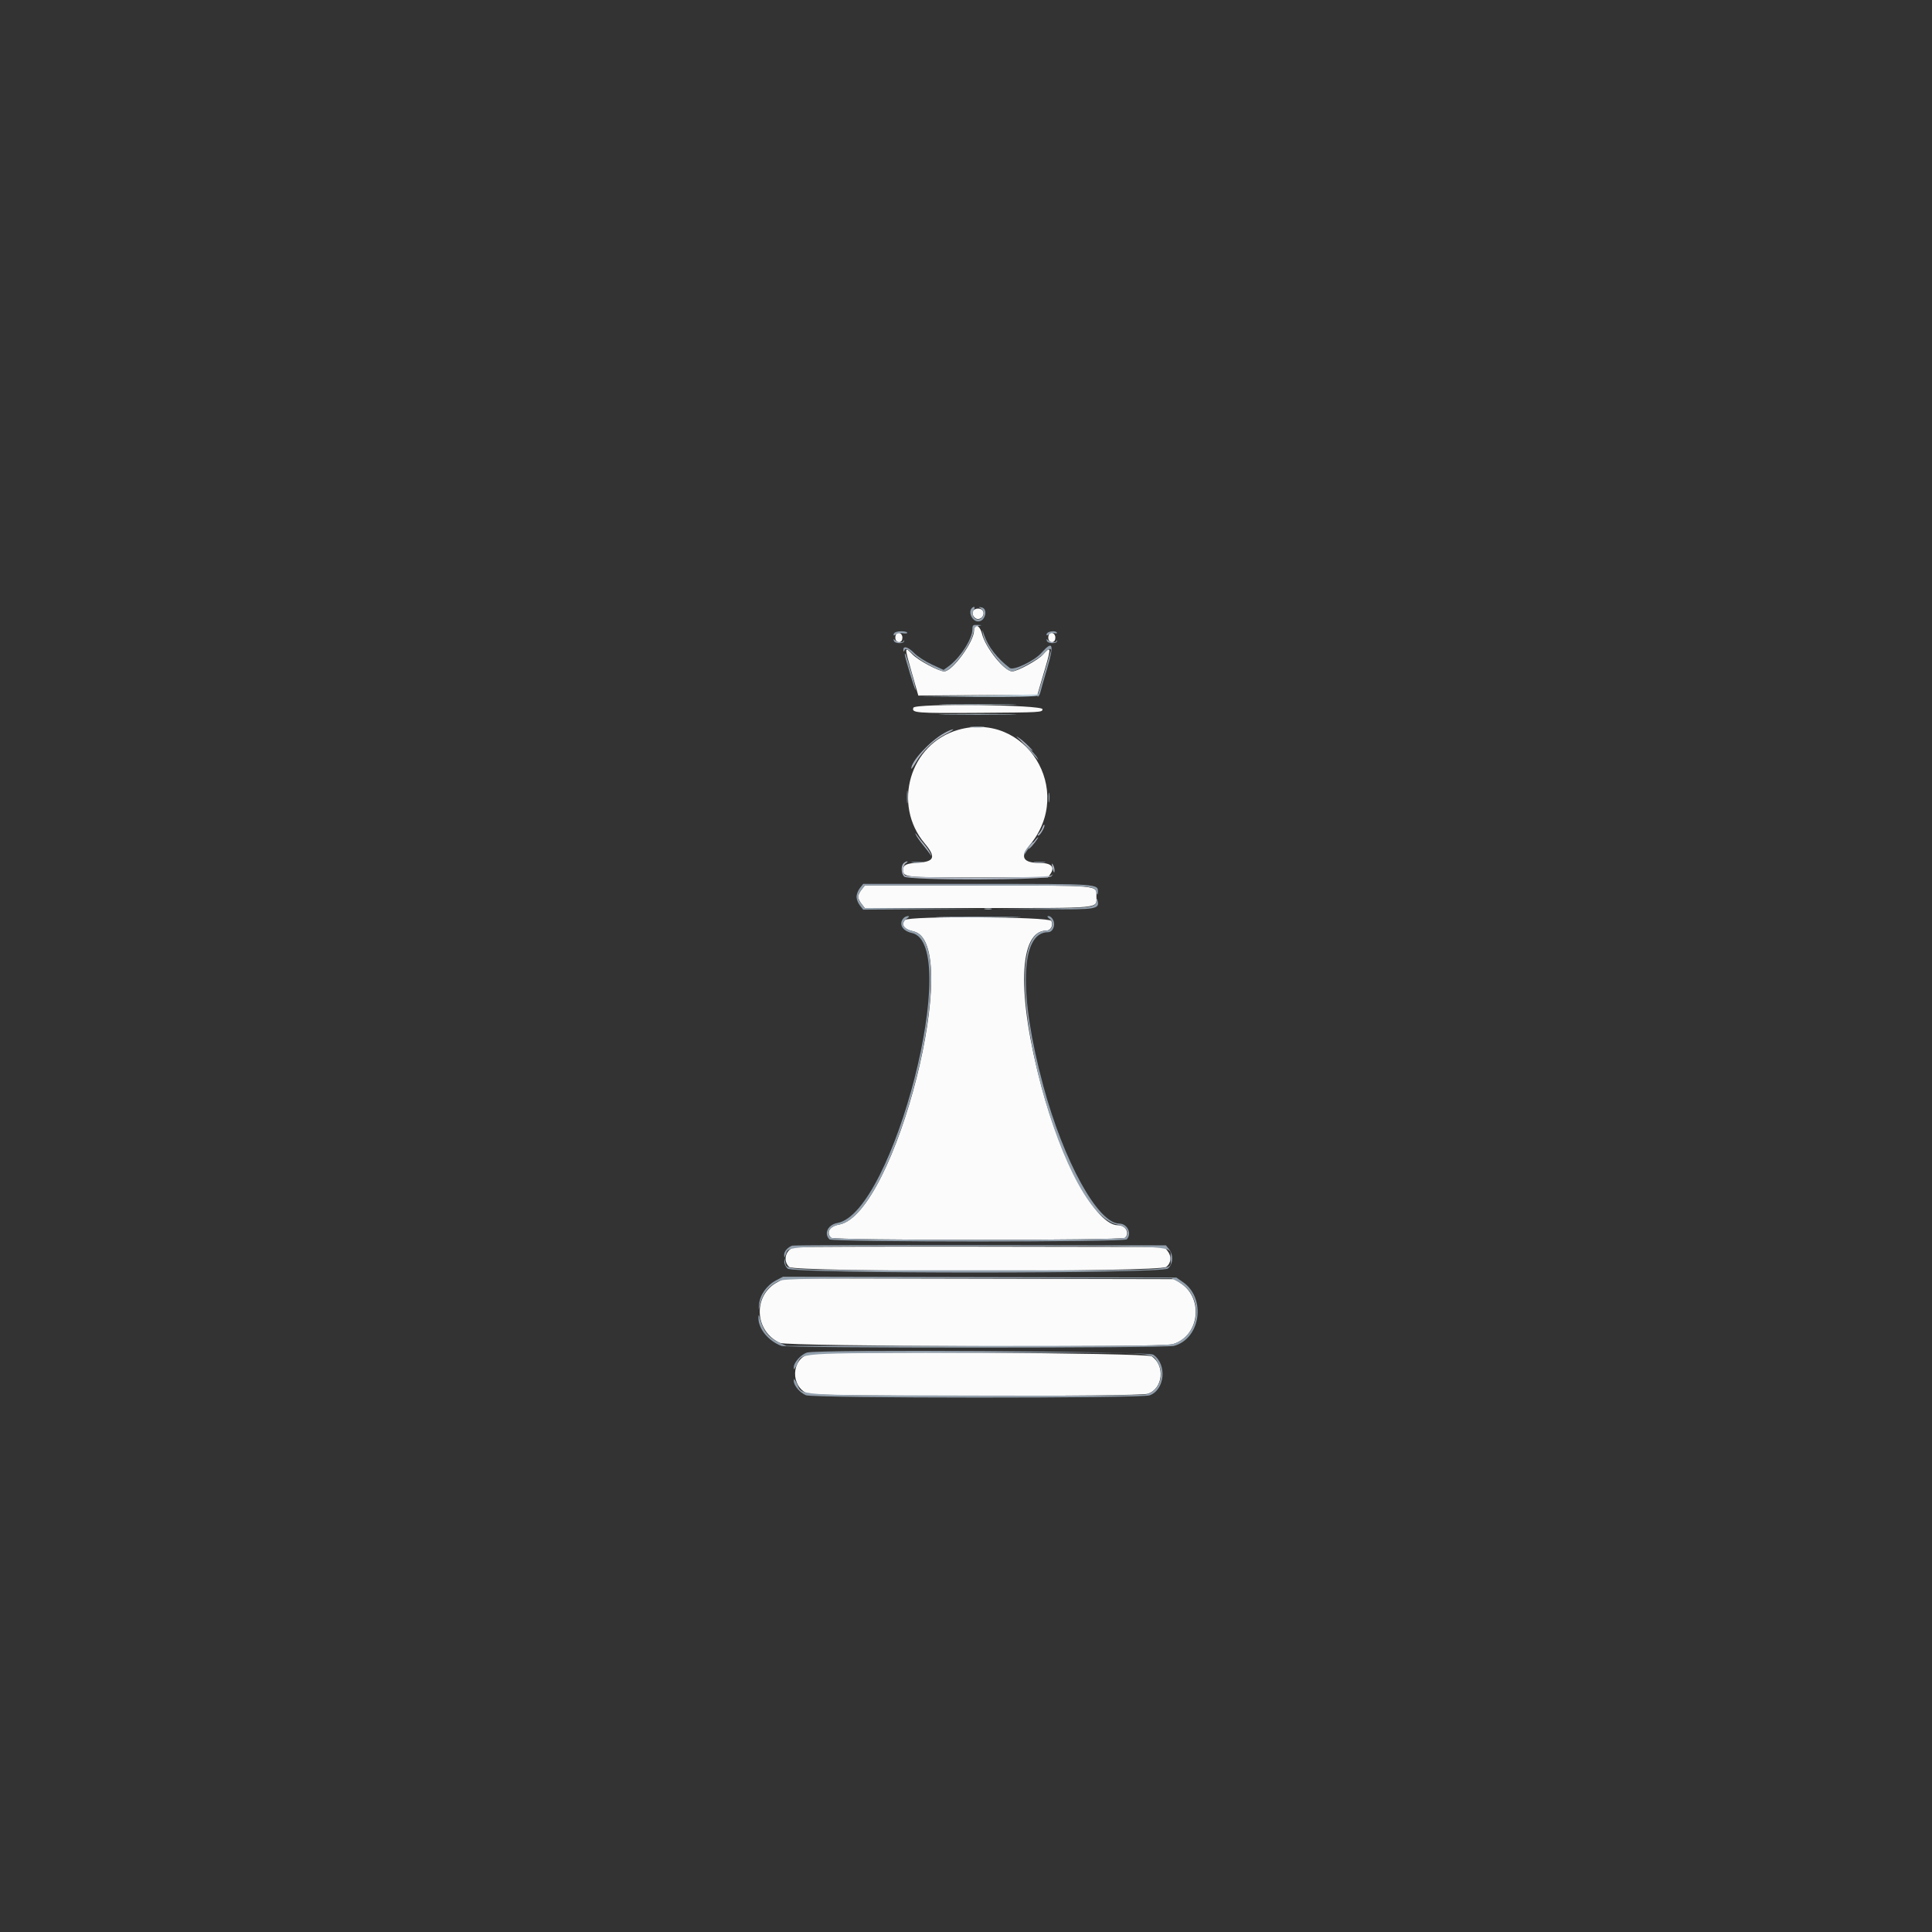 <svg id="svg" version="1.1" xmlns="http://www.w3.org/2000/svg" xmlns:xlink="http://www.w3.org/1999/xlink" width="400" height="400" viewBox="0, 0, 400,400"><rect x="0" y="0" width="400" height="400" fill="#333333" stroke="none"/><g id="svgg"><path id="path0" d="M201.436 126.545 C 201.161 127.264,201.753 128.167,202.500 128.167 C 202.827 128.167,203.247 127.925,203.433 127.629 C 203.943 126.821,203.472 126.000,202.500 126.000 C 202.017 126.000,201.555 126.237,201.436 126.545 M201.663 130.583 C 201.655 132.864,197.166 139.000,195.505 139.000 C 194.377 139.000,190.122 136.731,188.926 135.491 C 187.227 133.730,187.222 133.853,188.766 139.254 L 190.126 144.008 202.456 143.921 L 214.786 143.833 215.026 143.000 C 215.158 142.542,215.787 140.404,216.423 138.250 C 217.656 134.075,217.582 133.647,215.949 135.507 C 214.956 136.638,210.646 139.000,209.575 139.000 C 207.967 139.000,204.044 134.128,203.313 131.223 C 202.851 129.391,201.669 128.932,201.663 130.583 M185.463 131.475 C 185.160 132.266,185.589 133.064,186.249 132.937 C 186.618 132.866,186.833 132.520,186.833 132.000 C 186.833 131.050,185.781 130.647,185.463 131.475 M217.130 131.475 C 216.827 132.266,217.256 133.064,217.916 132.937 C 218.285 132.866,218.500 132.520,218.500 132.000 C 218.500 131.050,217.448 130.647,217.130 131.475 M189.113 146.519 C 188.696 147.607,189.550 147.674,202.687 147.587 C 215.582 147.502,215.833 147.487,215.833 146.833 C 215.833 145.906,189.468 145.595,189.113 146.519 M198.331 151.123 C 188.364 153.997,184.683 166.567,191.451 174.618 C 193.821 177.436,193.491 178.398,190.082 178.606 C 187.675 178.753,187.000 179.062,187.000 180.017 C 187.000 181.665,187.019 181.667,202.505 181.667 L 216.962 181.667 217.481 180.926 C 218.464 179.523,217.650 178.667,215.331 178.667 C 211.795 178.667,211.100 177.474,213.182 174.982 C 222.656 163.642,212.348 147.081,198.331 151.123 M178.358 184.212 C 177.978 184.695,177.667 185.349,177.667 185.667 C 177.667 185.984,177.978 186.639,178.358 187.122 L 179.048 188.000 202.473 188.000 C 228.749 188.000,227.000 188.173,227.000 185.576 C 227.000 183.220,228.246 183.333,202.283 183.333 L 179.048 183.333 178.358 184.212 M187.347 190.484 C 186.504 191.499,187.200 192.422,189.112 192.827 C 199.668 195.061,185.382 251.434,173.727 253.533 C 171.761 253.887,170.977 255.177,172.067 256.267 C 172.646 256.846,232.354 256.846,232.933 256.267 C 233.951 255.249,233.030 253.667,231.421 253.667 C 227.000 253.667,219.902 240.805,215.665 225.119 C 210.483 205.935,210.881 192.667,216.638 192.667 C 217.555 192.667,218.134 191.540,217.667 190.667 C 217.191 189.778,188.078 189.603,187.347 190.484 M164.333 258.234 C 162.576 258.888,162.072 261.087,163.396 262.320 C 164.557 263.402,240.079 263.391,241.455 262.309 C 242.516 261.475,242.615 260.089,241.696 258.954 L 241.059 258.167 202.946 258.107 C 181.984 258.075,164.608 258.132,164.333 258.234 M160.977 265.438 C 155.834 268.153,156.140 275.611,161.493 278.043 C 163.082 278.765,240.209 279.021,242.759 278.313 C 248.176 276.809,249.316 269.056,244.601 265.788 L 243.224 264.833 202.838 264.746 L 162.453 264.659 160.977 265.438 M167.444 280.363 C 163.789 281.432,163.630 287.044,167.212 288.540 C 168.716 289.169,235.834 289.192,237.655 288.565 C 240.794 287.483,241.272 282.723,238.434 280.799 C 237.389 280.092,169.794 279.676,167.444 280.363 " stroke="none" fill="#fbfbfb" fill-rule="evenodd"></path><path id="path1" d="M201.222 125.889 C 200.381 126.730,201.291 128.667,202.526 128.667 C 204.043 128.667,204.636 125.958,203.167 125.741 C 202.557 125.651,202.550 125.673,203.083 126.004 C 203.797 126.447,203.841 127.441,203.171 127.996 C 202.136 128.856,200.877 127.473,201.617 126.289 C 201.985 125.700,201.700 125.411,201.222 125.889 M201.330 130.250 C 201.323 132.309,198.753 136.277,196.293 138.029 L 195.355 138.697 192.911 137.568 C 191.568 136.947,189.935 135.890,189.284 135.219 C 188.017 133.915,186.983 133.624,187.026 134.583 C 187.042 134.932,187.120 134.999,187.221 134.750 C 187.481 134.106,187.788 134.235,189.209 135.583 C 190.479 136.789,194.510 139.000,195.437 139.000 C 196.970 139.000,201.136 133.471,201.557 130.879 C 201.711 129.930,201.917 129.677,202.624 129.568 C 203.390 129.450,203.364 129.427,202.417 129.383 C 201.446 129.339,201.333 129.428,201.330 130.250 M203.501 131.330 C 203.864 133.662,208.038 139.000,209.497 139.000 C 210.401 139.000,215.333 136.263,216.124 135.323 C 217.044 134.230,217.813 134.008,217.531 134.917 C 217.431 135.237,216.814 137.300,216.160 139.500 C 215.505 141.700,214.903 143.695,214.822 143.934 C 214.741 144.173,214.805 144.287,214.964 144.189 C 215.123 144.090,215.329 143.670,215.421 143.255 C 215.513 142.840,216.131 140.670,216.794 138.432 C 218.302 133.347,217.986 132.474,215.616 135.174 C 214.169 136.821,209.849 138.883,209.070 138.298 C 206.513 136.376,204.570 133.885,203.768 131.500 C 203.326 130.185,203.322 130.183,203.501 131.330 M185.417 130.887 C 185.188 130.980,185.000 131.211,185.000 131.402 C 185.000 131.618,185.180 131.599,185.479 131.351 C 185.742 131.132,186.418 131.026,186.981 131.115 C 187.554 131.205,187.921 131.142,187.816 130.971 C 187.618 130.652,186.130 130.600,185.417 130.887 M217.083 130.887 C 216.854 130.980,216.667 131.211,216.667 131.402 C 216.667 131.612,216.863 131.585,217.165 131.335 C 217.439 131.107,217.964 131.000,218.332 131.096 C 218.700 131.192,218.917 131.135,218.814 130.969 C 218.616 130.648,217.775 130.608,217.083 130.887 M185.069 132.667 C 185.257 133.280,187.075 133.344,187.197 132.742 C 187.245 132.508,187.207 132.470,187.114 132.658 C 186.880 133.129,185.892 133.087,185.358 132.583 C 185.002 132.247,184.946 132.263,185.069 132.667 M216.736 132.667 C 216.923 133.280,218.742 133.344,218.864 132.742 C 218.911 132.508,218.874 132.470,218.781 132.658 C 218.547 133.129,217.559 133.087,217.025 132.583 C 216.669 132.247,216.613 132.263,216.736 132.667 M187.333 135.526 C 187.333 136.095,189.441 143.003,189.574 142.870 C 189.647 142.797,189.234 141.109,188.655 139.119 C 187.666 135.716,187.333 134.812,187.333 135.526 M201.083 150.576 C 201.771 150.648,202.896 150.648,203.583 150.576 C 204.271 150.504,203.708 150.445,202.333 150.445 C 200.958 150.445,200.396 150.504,201.083 150.576 M212.991 155.167 C 213.983 156.267,214.861 157.242,214.942 157.333 C 215.024 157.425,214.932 157.200,214.737 156.833 C 214.543 156.467,213.665 155.492,212.786 154.667 L 211.188 153.167 212.991 155.167 M187.773 165.000 C 187.773 166.192,187.834 166.679,187.908 166.083 C 187.982 165.487,187.982 164.512,187.908 163.917 C 187.834 163.321,187.773 163.808,187.773 165.000 M217.095 165.167 C 217.098 166.083,217.163 166.419,217.239 165.912 C 217.316 165.405,217.314 164.655,217.235 164.245 C 217.156 163.835,217.093 164.250,217.095 165.167 M212.863 175.359 C 212.388 175.923,212.005 176.560,212.010 176.776 C 212.016 176.991,212.186 176.867,212.389 176.500 C 212.592 176.133,213.063 175.496,213.437 175.083 C 213.811 174.671,214.028 174.333,213.921 174.333 C 213.814 174.333,213.338 174.795,212.863 175.359 M188.923 178.575 C 189.522 178.649,190.422 178.648,190.923 178.572 C 191.424 178.495,190.933 178.435,189.833 178.437 C 188.733 178.438,188.324 178.501,188.923 178.575 M214.256 178.575 C 214.855 178.649,215.755 178.648,216.256 178.572 C 216.757 178.495,216.267 178.435,215.167 178.437 C 214.067 178.438,213.657 178.501,214.256 178.575 M178.024 183.878 C 177.644 184.361,177.333 185.166,177.333 185.667 C 177.333 186.167,177.644 186.972,178.024 187.455 L 178.715 188.333 190.941 188.254 L 203.167 188.175 191.104 188.083 L 179.042 187.992 178.354 187.118 C 177.486 186.014,177.487 185.319,178.358 184.212 L 179.048 183.333 202.473 183.333 C 227.857 183.333,226.449 183.238,227.097 185.000 C 227.220 185.334,227.289 185.258,227.307 184.769 C 227.372 182.968,227.831 183.000,202.283 183.000 L 178.715 183.000 178.024 183.878 M227.039 186.365 C 226.928 187.893,226.348 187.984,216.146 188.083 L 206.500 188.177 216.365 188.255 C 227.039 188.340,227.697 188.230,227.235 186.441 C 227.114 185.974,227.068 185.957,227.039 186.365 M187.017 190.147 C 186.030 191.336,186.859 192.754,188.778 193.160 C 199.242 195.375,184.958 251.117,173.394 253.199 C 171.417 253.555,170.522 255.389,171.733 256.600 C 172.313 257.180,232.687 257.180,233.267 256.600 C 234.413 255.454,233.430 253.333,231.754 253.333 C 227.334 253.333,220.235 240.471,215.998 224.785 C 210.849 205.722,211.246 193.000,216.991 193.000 C 217.963 193.000,218.562 191.601,218.061 190.500 C 217.852 190.042,217.436 189.667,217.137 189.667 C 216.715 189.667,216.767 189.808,217.368 190.294 C 218.321 191.066,217.842 192.667,216.657 192.667 C 204.804 192.667,218.918 251.178,231.342 253.540 C 233.247 253.902,234.003 255.197,232.933 256.267 C 232.354 256.846,172.646 256.846,172.067 256.267 C 170.962 255.162,171.762 253.887,173.788 253.521 C 185.349 251.436,199.586 195.044,189.112 192.827 C 186.998 192.380,186.352 191.158,187.722 190.199 C 188.284 189.805,188.343 189.667,187.948 189.667 C 187.655 189.667,187.236 189.883,187.017 190.147 M164.000 257.901 C 163.072 258.246,162.333 259.099,162.354 259.802 C 162.376 260.499,162.376 260.499,162.664 259.786 C 163.427 257.896,161.095 258.000,202.529 258.000 C 245.537 258.000,242.333 257.798,242.333 260.511 C 242.333 263.216,245.795 263.000,202.511 263.000 C 160.899 263.000,162.923 263.089,162.568 261.247 L 162.424 260.500 162.379 261.237 C 162.354 261.642,162.662 262.280,163.063 262.654 C 164.224 263.736,240.413 263.725,241.788 262.642 C 242.881 261.783,242.999 259.818,242.029 258.620 L 241.392 257.833 202.946 257.774 C 181.801 257.742,164.275 257.799,164.000 257.901 M160.643 265.105 C 158.742 266.109,157.325 268.108,157.153 270.028 C 157.033 271.379,157.044 271.404,157.285 270.333 C 157.849 267.827,159.242 266.089,161.411 265.183 C 162.502 264.727,167.291 264.667,202.604 264.667 L 242.562 264.667 243.981 265.417 C 249.060 268.103,248.774 275.650,243.503 278.045 C 242.235 278.621,240.151 278.652,202.500 278.656 L 162.833 278.660 161.134 277.869 C 159.196 276.967,158.050 275.560,157.455 273.354 C 157.112 272.083,157.041 271.994,157.022 272.811 C 156.971 275.059,159.065 277.633,161.772 278.648 C 163.075 279.137,241.332 279.135,243.092 278.647 C 248.587 277.121,249.750 268.792,244.934 265.454 L 243.557 264.500 202.838 264.413 L 162.120 264.326 160.643 265.105 M167.111 280.029 C 165.859 280.395,164.333 282.088,164.334 283.109 C 164.334 283.693,164.447 283.612,164.917 282.690 C 166.318 279.943,162.986 280.178,202.024 280.079 C 240.225 279.982,238.328 279.882,239.658 282.063 C 241.216 284.618,240.093 287.894,237.392 288.676 C 236.550 288.920,225.400 289.000,201.774 288.932 C 163.022 288.821,166.317 289.055,164.917 286.310 C 164.462 285.416,164.334 285.320,164.334 285.872 C 164.333 286.862,165.577 288.330,166.879 288.874 C 168.383 289.502,236.167 289.525,237.988 288.898 C 241.188 287.796,241.682 282.442,238.767 280.466 C 237.722 279.758,169.461 279.342,167.111 280.029 " stroke="none" fill="#93a0ad" fill-rule="evenodd"></path><path id="path2" d="M202.500 144.000 L 190.167 144.179 202.397 144.256 C 210.275 144.306,214.701 144.215,214.833 144.000 C 214.947 143.817,214.993 143.701,214.936 143.744 C 214.880 143.786,209.283 143.902,202.500 144.000 M195.895 145.916 C 199.412 145.970,205.262 145.970,208.895 145.916 C 212.528 145.862,209.650 145.818,202.500 145.818 C 195.350 145.818,192.378 145.862,195.895 145.916 M195.895 147.916 C 199.412 147.970,205.262 147.970,208.895 147.916 C 212.528 147.862,209.650 147.818,202.500 147.818 C 195.350 147.818,192.378 147.862,195.895 147.916 M195.439 189.916 C 199.439 189.970,205.889 189.970,209.773 189.916 C 213.656 189.863,210.383 189.819,202.500 189.819 C 194.617 189.820,191.439 189.863,195.439 189.916 " stroke="none" fill="#bccfdb" fill-rule="evenodd"></path><path id="path3" d="M195.432 151.809 C 192.467 153.505,188.657 157.624,188.670 159.121 C 188.672 159.330,189.109 158.740,189.642 157.810 C 190.978 155.481,193.403 153.184,195.778 151.997 C 196.875 151.449,197.562 151.002,197.303 151.004 C 197.045 151.006,196.203 151.369,195.432 151.809 M210.500 152.554 C 212.344 154.375,214.675 156.310,213.500 155.046 C 212.767 154.257,211.717 153.299,211.167 152.918 C 210.617 152.537,210.317 152.373,210.500 152.554 M215.842 171.306 C 215.722 171.686,215.397 172.222,215.121 172.498 C 214.845 172.774,214.776 173.000,214.968 173.000 C 215.359 173.000,216.472 171.027,216.222 170.777 C 216.133 170.689,215.962 170.927,215.842 171.306 M189.643 172.868 C 189.823 173.254,190.465 174.173,191.069 174.910 C 191.673 175.647,192.357 176.532,192.590 176.875 C 192.947 177.401,192.952 177.368,192.625 176.667 C 192.411 176.208,191.845 175.380,191.368 174.825 C 190.891 174.271,190.233 173.446,189.907 172.992 C 189.470 172.384,189.401 172.352,189.643 172.868 M213.652 174.750 C 213.033 175.529,212.790 175.955,213.112 175.696 C 213.719 175.209,215.147 173.333,214.912 173.333 C 214.838 173.333,214.272 173.971,213.652 174.750 M187.067 178.733 C 186.500 179.300,186.571 180.856,187.190 181.476 C 188.035 182.321,217.052 182.265,217.693 181.417 C 218.069 180.920,218.065 180.896,217.667 181.250 C 217.005 181.840,187.990 181.856,187.400 181.267 C 186.800 180.667,186.913 179.084,187.583 178.693 C 187.904 178.506,188.009 178.349,187.817 178.343 C 187.624 178.338,187.287 178.513,187.067 178.733 M217.870 179.500 C 218.144 180.726,218.335 180.992,218.328 180.139 C 218.325 179.787,218.171 179.275,217.985 179.000 C 217.738 178.635,217.707 178.770,217.870 179.500 " stroke="none" fill="#acb4c0" fill-rule="evenodd"></path><path id="path4" d="M203.921 188.236 C 204.335 188.315,204.935 188.312,205.254 188.229 C 205.573 188.146,205.233 188.080,204.500 188.084 C 203.767 188.088,203.506 188.156,203.921 188.236 " stroke="none" fill="#b4bec4" fill-rule="evenodd"></path></g></svg>